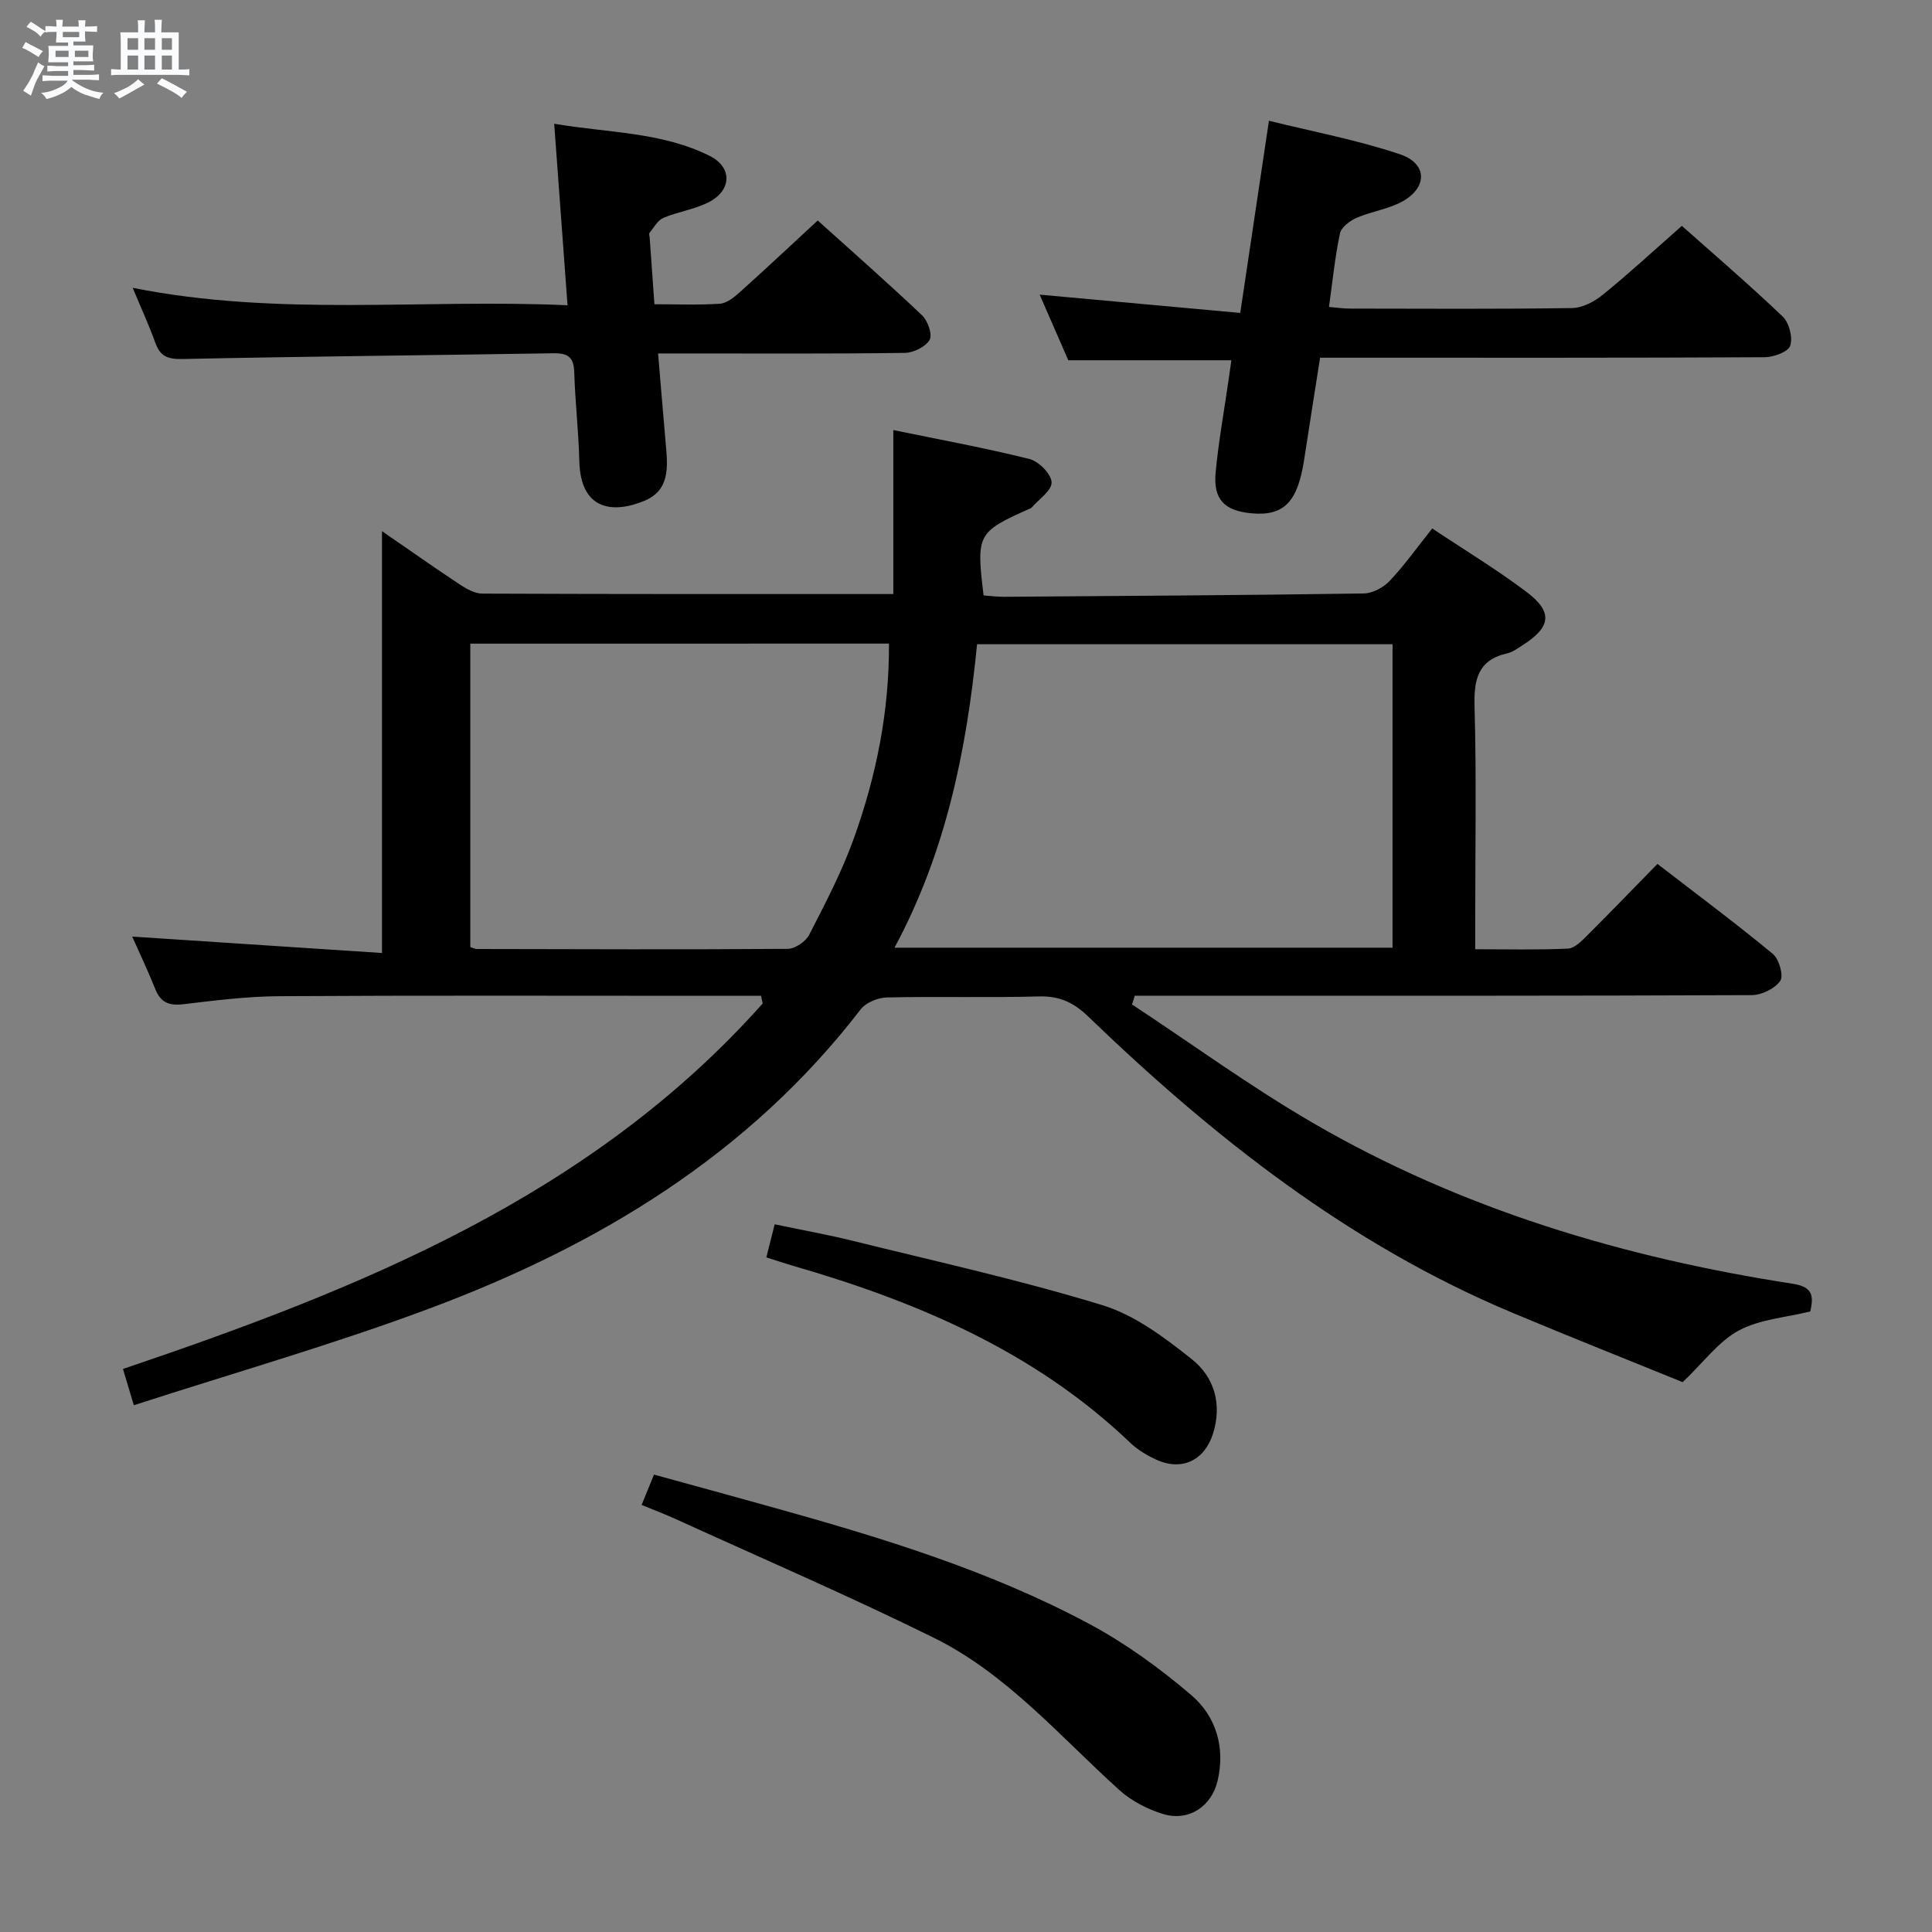 <svg enable-background="new 0 0 400 400" viewBox="0 0 400 400" xmlns="http://www.w3.org/2000/svg"><rect x="0" y="0" width="400" height="400" fill="#808080" stroke="none"/><path d="m6.8 9.5c.6.3 1.3.7 2.1 1.1-.4.4-.7.8-.9 1.2-.7-.4-1.3-.8-1.8-1.1s-1.1-.6-1.6-.8c.2-.4.5-.8.7-1.2.4.2.8.5 1.5.8zm.9 6.9c-.3.6-.5 1.1-.7 1.7s-.4 1.1-.6 1.7c-.6-.4-1.1-.7-1.6-1 .7-1 1.2-1.8 1.5-2.4.3-.5.6-1.1.8-1.7.3-.6.5-1.2.8-1.8.3.3.8.6 1.3.8-.7 1.3-1.2 2.2-1.5 2.7zm.1-11c.4.3 1 .7 1.7 1.1-.5.2-.8.6-1.1 1.1-.5-.6-1-1-1.4-1.2s-.9-.6-1.5-.8c.2-.4.5-.7.9-1.1.5.3.9.6 1.4.9zm10.5 13.1c1 .4 2 .6 3.1.7-.4.4-.7.8-.8 1.3-.9-.2-1.9-.6-3-.9-1-.4-2-.9-2.8-1.6-.5.4-1.1.9-1.9 1.3s-1.9.9-3.3 1.2c-.1-.3-.5-.8-1.1-1.3 1 0 2.1-.3 3.2-.8 1.2-.5 1.9-1 2.3-1.7h-3.2c-.4 0-1 0-2 .1v-1.2c1 0 1.7.1 2 .1h3.3v-1h-2.3c-.2 0-.9 0-2 .1v-1.2c1.2 0 1.9.1 2 .1h2.3v-.8h-4.1c0-.7.1-1.2.1-1.6 0-.5 0-1.1-.1-1.8h4.1v-.7h-2.5c0-.6.1-1.1.1-1.6v-.6h-.5c-.4 0-1 0-1.8.1v-1.3c1.2 0 1.9.1 2.1.1h.2c0-.3 0-.8-.1-1.4h1.4c0 .6-.1 1-.1 1.4h3.4c0-.4 0-.8-.1-1.3h1.5c0 .4-.1.9-.1 1.3.7 0 1.5 0 2.5-.1v1.2c-1 0-1.8-.1-2.5-.1v.6c0 .3 0 .8.1 1.5h-2.5v.8h4.1c0 .7-.1 1.3-.1 1.8s0 1 .1 1.5h-4.1v.8h1.4c.8 0 1.8 0 2.9-.1v1.2c-1 0-1.9-.1-2.8-.1h-1.5v1h3.2c.3 0 1 0 2.1-.1v1.2c-1.1 0-1.8-.1-2.1-.1h-3.4l-.1.1c1.4 1 2.4 1.5 3.4 1.9zm-4.1-6.7v-1.3h-2.7v1.3zm2.2-4.1v-1.1h-3.4v1.1zm1.9 4.1v-1.3h-2.8v1.3z" fill="#fafbfc"/><path d="m37 6.7v2.3 5.4c1 0 1.8 0 2.2-.1v1.3c-.6 0-1.5-.1-2.5-.1h-11.9c-.7 0-1.3 0-1.8.1v-1.3c.5 0 1.1.1 2 .1v-5.2c0-1 0-1.8-.1-2.5h3.7c0-1.3 0-2.1-.1-2.5h1.5c0 .4-.1 1.3-.1 2.5h2.2c0-1.2 0-2.1-.1-2.6h1.5c0 .4-.1 1.3-.1 2.6zm-12.3 13.7c-.3-.4-.7-.8-1.1-1.1 1.1-.4 2.1-.9 2.9-1.3.8-.5 1.5-1 2.1-1.6.4.4.9.8 1.3 1.1-2.5 1.4-4.2 2.4-5.2 2.9zm3.9-10.1v-2.4h-2.2v2.4zm0 4.1v-2.9h-2.2v2.9zm3.5-4.1v-2.4h-2.2v2.4zm0 4.1v-2.9h-2.2v2.9zm.4 2.9 1-1.1c.6.3 1.4.7 2.5 1.3s2 1.1 2.7 1.5c-.4.4-.8.8-1.1 1.3-.8-.8-2.5-1.7-5.1-3zm3.1-7v-2.4h-2.1v2.4zm0 4.1v-2.9h-2.1v2.9z" fill="#fafbfc"/><g fill="#000001"><path d="m27.71 290.94c-1.06-3.54-1.63-5.42-2.25-7.51 49.23-16.66 96.88-35.74 132.45-75.67-.12-.53-.23-1.06-.35-1.59-3.76 0-7.52 0-11.28 0-29.49 0-58.98-.1-88.47.08-6.62.04-13.25.88-19.84 1.66-2.93.35-4.7-.32-5.82-3.13-1.53-3.82-3.3-7.54-4.78-10.87 17.28 1.14 34.59 2.27 51.72 3.4 0-29.98 0-58.53 0-87.34 5.04 3.47 10.41 7.26 15.88 10.89 1.46.97 3.24 2.04 4.88 2.04 28.14.12 56.29.09 85.1.09 0-11.22 0-22.23 0-33.95 9.61 1.98 18.97 3.69 28.19 5.99 1.92.48 4.52 3.11 4.58 4.83.06 1.71-2.67 3.53-4.19 5.29-.1.11-.3.14-.45.21-10.74 4.82-10.97 5.23-9.44 17.92 1.39.09 2.85.29 4.31.28 24.81-.18 49.61-.32 74.41-.69 1.83-.03 4.07-1.23 5.36-2.6 3.06-3.25 5.67-6.92 8.81-10.86 6.7 4.47 13.37 8.5 19.57 13.18 5.49 4.15 5.01 7.27-.93 11.04-.98.62-1.98 1.38-3.08 1.63-6.15 1.39-6.96 5.45-6.8 11.1.41 14.65.14 29.32.14 43.98v6.19c6.67 0 12.94.16 19.19-.13 1.37-.06 2.83-1.56 3.96-2.69 4.83-4.81 9.56-9.72 14.58-14.85 8.26 6.38 16.24 12.31 23.89 18.64 1.29 1.07 2.27 4.51 1.53 5.58-1.11 1.61-3.85 2.94-5.91 2.95-37.65.17-75.31.12-112.97.12-4.92 0-9.84 0-14.75 0-.19.6-.38 1.21-.57 1.81 12.42 8.2 24.5 17 37.34 24.47 30.82 17.92 64.44 27.95 99.51 33.37 4.24.65 4.24 2.7 3.57 5.72-5.04 1.25-10.44 1.61-14.79 3.94-4.16 2.23-7.23 6.51-11.63 10.7-11.11-4.52-23.26-9.34-35.31-14.39-33.69-14.13-61.81-36.28-87.84-61.38-2.96-2.85-5.91-4.21-10.11-4.09-10.49.29-20.99-.02-31.49.21-1.86.04-4.34 1.05-5.43 2.46-23.24 30.2-54.49 48.98-89.46 62.01-19.87 7.41-40.32 13.25-61.03 19.96zm260.6-157.56c-29.03 0-57.42 0-86.02 0-2.16 21.95-6.46 43.07-17.09 62.83h103.11c0-21.11 0-41.84 0-62.83zm-190.94-.12v62.82c.68.22.99.4 1.3.4 21.48.04 42.95.13 64.43-.03 1.53-.01 3.73-1.53 4.45-2.94 3.33-6.49 6.74-13.01 9.2-19.85 4.66-12.95 7.38-26.34 7.3-40.41-29.04.01-57.64.01-86.68.01z"/><path d="m27.47 59.59c30.19 6.03 59.91 2.25 90.03 3.61-.93-12.68-1.81-24.67-2.76-37.58 11.19 1.91 22.23 1.68 32.18 6.65 4.77 2.38 4.58 7.17-.21 9.61-2.91 1.48-6.33 1.94-9.37 3.23-1.19.51-1.97 2.01-2.87 3.12-.15.19.02.64.04.98.31 4.43.63 8.86.98 13.78 4.66 0 9.13.19 13.56-.11 1.42-.1 2.93-1.32 4.09-2.36 5.32-4.78 10.54-9.67 16.16-14.87 6.7 6.03 14.27 12.69 21.59 19.62 1.19 1.12 2.2 3.99 1.58 5.08-.81 1.44-3.31 2.68-5.1 2.71-14.98.21-29.97.12-44.96.12-1.81 0-3.61 0-6.16 0 .56 6.6 1.06 12.8 1.61 18.99.41 4.59.8 9.34-4.45 11.52-6.44 2.67-13.23 2.03-13.47-8.26-.15-6.14-.87-12.27-1.05-18.41-.09-3.09-1.35-3.93-4.28-3.88-25.62.42-51.24.65-76.86 1.19-3.03.06-4.58-.55-5.59-3.35-1.27-3.56-2.86-7-4.69-11.39z"/><path d="m348.21 46.76c6.33 5.63 13.78 12.01 20.87 18.77 1.34 1.28 2.13 4.33 1.57 6.04-.42 1.27-3.42 2.38-5.27 2.39-28.66.15-57.31.1-85.97.1-1.82 0-3.64 0-6.1 0-1.12 7.14-2.23 14.11-3.3 21.1-1.35 8.82-4.2 11.74-10.95 11.11-5.54-.51-7.89-2.88-7.38-8.41.6-6.44 1.77-12.82 2.69-19.23.19-1.29.37-2.59.57-4.04-11.21 0-22.12 0-33.76 0-1.82-4.17-3.92-8.99-5.93-13.59 13.59 1.24 27.16 2.48 41.53 3.79 2.02-13.51 3.89-26.04 5.94-39.79 9.07 2.25 18.32 3.98 27.15 6.95 5.73 1.93 5.71 6.94.35 9.83-2.86 1.54-6.29 1.99-9.3 3.3-1.41.61-3.22 1.94-3.49 3.24-1.04 4.85-1.52 9.82-2.28 15.23 1.55.13 2.95.34 4.35.34 15.33.02 30.66.12 45.98-.11 2.15-.03 4.61-1.33 6.35-2.75 5.43-4.39 10.57-9.15 16.38-14.27z"/><path d="m132.84 311.58c.82-2.02 1.57-3.85 2.56-6.28 8.01 2.2 15.95 4.37 23.88 6.58 22.73 6.33 45.34 13.14 66.23 24.33 7.53 4.03 14.62 9.18 21.13 14.74 5.11 4.37 7.07 10.79 5.46 17.71-1.26 5.39-6.04 8.53-11.34 6.9-3.22-.99-6.52-2.7-9-4.94-12.34-11.13-23.31-24.08-38.47-31.56-17.55-8.66-35.55-16.42-53.36-24.54-2.27-1.03-4.59-1.91-7.09-2.94z"/><path d="m158.66 260.33c.57-2.27 1.05-4.16 1.73-6.85 5.49 1.15 10.96 2.13 16.33 3.46 17.22 4.26 34.59 8.09 51.54 13.29 6.72 2.06 12.9 6.73 18.53 11.21 4.6 3.66 6.27 9.25 4.36 15.35-1.74 5.55-6.42 7.84-11.73 5.43-1.94-.88-3.87-2.04-5.4-3.5-19.82-18.93-44.15-29.23-69.97-36.69-1.58-.46-3.13-.99-5.39-1.7z"/></g></svg>